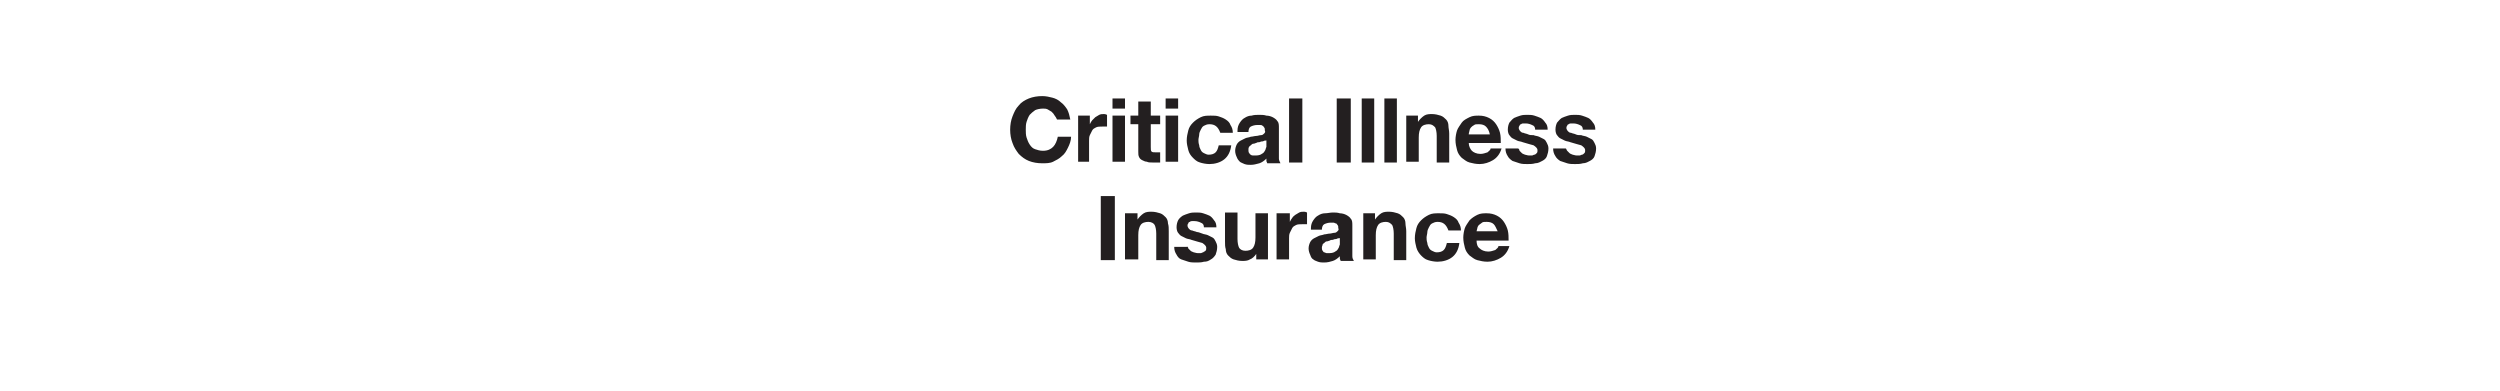 <svg baseProfile="tiny" xmlns="http://www.w3.org/2000/svg" viewBox="0 0 320 50" overflow="visible"><g fill="#231F20"><path d="M135 14.8c-.1-.2-.2-.3-.4-.5-.2-.1-.3-.2-.5-.3-.2-.1-.4-.1-.6-.1-.4 0-.8.1-1 .2-.3.2-.5.4-.7.6-.2.3-.3.6-.4.9-.1.3-.1.7-.1 1 0 .3 0 .7.1 1 .1.3.2.6.4.9.2.3.4.5.7.6s.6.2 1 .2c.6 0 1-.2 1.3-.5s.5-.8.6-1.3h1.7c0 .5-.2 1-.4 1.4-.2.4-.4.8-.8 1.1-.3.3-.7.5-1.1.7-.4.2-.9.2-1.4.2-.6 0-1.2-.1-1.7-.3-.5-.2-.9-.5-1.3-.9-.3-.4-.6-.8-.8-1.4-.2-.5-.3-1.1-.3-1.7 0-.6.1-1.2.3-1.7.2-.5.4-1 .8-1.4.3-.4.8-.7 1.3-.9.5-.2 1.1-.3 1.7-.3.5 0 .9.1 1.3.2s.8.3 1.1.6c.3.2.6.6.8.9.2.4.3.8.4 1.3h-1.7c-.1-.2-.2-.4-.3-.5zM139.5 14.8v1.1c.1-.2.2-.4.3-.5l.4-.4c.2-.1.3-.2.5-.3.2-.1.4-.1.6-.1.1 0 .2 0 .4.1v1.5h-.6c-.3 0-.6 0-.8.1s-.4.2-.5.4l-.3.6c-.1.2-.1.5-.1.7v2.7H138v-5.9h1.5zM142.4 13.9v-1.3h1.6v1.3h-1.6zm1.6.9v5.9h-1.6v-5.9h1.6zM148.5 14.8v1.1h-1.2v2.9c0 .3 0 .5.1.6.1.1.3.1.6.1h.5v1.3h-1c-.3 0-.5 0-.7-.1-.2 0-.4-.1-.6-.2s-.3-.2-.4-.4-.1-.4-.1-.7v-3.5h-1v-1.1h1V13h1.6v1.8h1.2zM149.2 13.9v-1.3h1.6v1.3h-1.6zm1.6.9v5.9h-1.6v-5.9h1.6zM154.8 15.9c-.3 0-.5.1-.7.2-.2.1-.3.3-.4.5-.1.2-.2.4-.2.6 0 .2-.1.5-.1.7 0 .2 0 .4.1.7 0 .2.1.4.2.6s.2.3.4.4c.2.1.4.2.6.2.4 0 .7-.1.9-.3.2-.2.3-.5.4-.9h1.6c-.1.8-.4 1.4-.9 1.8-.5.4-1.2.6-1.9.6-.4 0-.9-.1-1.2-.2-.4-.1-.7-.4-.9-.6-.3-.3-.5-.6-.6-1-.1-.4-.2-.8-.2-1.2 0-.5.1-.9.2-1.3s.3-.7.6-1 .6-.5 1-.7c.4-.2.8-.2 1.3-.2.4 0 .7 0 1 .1.3.1.6.2.9.4.3.2.5.4.6.7.2.3.3.6.3 1h-1.6c-.3-.8-.7-1.1-1.4-1.1zM158.4 16.7c0-.4.1-.7.3-1 .2-.3.4-.5.6-.6.3-.2.6-.3.9-.3.3-.1.7-.1 1-.1.3 0 .6 0 .9.1.3 0 .6.1.8.2s.5.3.6.5c.2.2.2.5.2.9V20.3c0 .2.1.4.2.6h-1.7c0-.1-.1-.2-.1-.3v-.3c-.3.3-.6.5-.9.6-.4.1-.7.2-1.1.2-.3 0-.5 0-.8-.1-.2-.1-.5-.2-.6-.3s-.3-.3-.4-.6c-.1-.2-.2-.5-.2-.8 0-.3.1-.6.2-.8.1-.2.3-.4.5-.5l.6-.3c.2-.1.5-.1.7-.2.2 0 .5-.1.7-.1.2 0 .4-.1.6-.1.2 0 .3-.1.4-.2.1-.1.2-.2.1-.4 0-.2 0-.3-.1-.4-.1-.1-.1-.2-.2-.2-.1-.1-.2-.1-.3-.1h-.4c-.3 0-.6.1-.8.2-.2.1-.3.4-.3.7h-1.4zm3.8 1.2c-.1.1-.2.1-.3.1-.1 0-.2.1-.3.1-.1 0-.2 0-.4.1-.1 0-.3 0-.4.1-.1 0-.2.1-.4.1-.1 0-.2.1-.3.2-.1.1-.2.1-.2.2-.1.1-.1.2-.1.4 0 .1 0 .3.1.4.1.1.1.2.2.2.1.1.2.1.3.1h.4c.3 0 .6-.1.7-.2.2-.1.3-.2.4-.4.1-.1.1-.3.2-.5v-.9zM166.7 12.6v8.2H165v-8.2h1.7zM172.9 12.6v8.2h-1.8v-8.2h1.8zM175.9 12.6v8.2h-1.6v-8.2h1.6zM178.8 12.6v8.2h-1.6v-8.2h1.6zM181.5 14.8v.8c.2-.3.5-.6.8-.8.3-.2.7-.2 1-.2.4 0 .8.1 1.1.2.3.1.5.3.7.5s.3.5.3.8.1.6.1 1v3.7h-1.6v-3.4c0-.5-.1-.9-.2-1.1-.2-.2-.4-.4-.8-.4s-.8.1-1 .4c-.2.3-.3.7-.3 1.3v3.1H180v-5.9h1.5zM188.4 19.3c.2.2.6.4 1.1.4.3 0 .6-.1.9-.2.2-.2.4-.3.4-.5h1.4c-.2.7-.6 1.2-1.1 1.5-.5.3-1.1.5-1.7.5-.5 0-.9-.1-1.3-.2s-.7-.4-1-.6c-.3-.3-.5-.6-.6-1-.1-.4-.2-.8-.2-1.3 0-.4.1-.9.2-1.2s.4-.7.6-1 .6-.5 1-.7c.4-.2.8-.2 1.2-.2.5 0 .9.1 1.3.3.4.2.7.5.9.8.2.3.4.7.5 1.1.1.4.1.9.1 1.3H188c0 .4.2.8.4 1zm1.8-3.1c-.2-.2-.5-.3-.9-.3-.3 0-.5 0-.6.1-.2.1-.3.2-.4.3s-.2.3-.2.4-.1.3-.1.5h2.7c-.1-.5-.3-.8-.5-1zM194.5 19.3l.3.3c.1.1.2.1.4.2.1 0 .3.1.5.1h.4c.1 0 .2-.1.3-.1s.2-.1.3-.2.1-.2.1-.4-.2-.4-.5-.6c-.3-.1-.8-.2-1.4-.4-.2-.1-.5-.1-.7-.2l-.6-.3c-.2-.1-.3-.3-.4-.4s-.2-.4-.2-.7c0-.4.1-.7.2-.9.2-.2.3-.4.6-.6.2-.1.5-.2.8-.3.3-.1.6-.1.9-.1.3 0 .6 0 .9.1.3.1.6.2.8.3.2.1.4.3.6.6.2.2.3.5.3.9h-1.6c0-.3-.1-.5-.4-.6-.2-.1-.5-.2-.8-.2h-.3c-.1 0-.2 0-.3.1-.1 0-.2.1-.2.2-.1.1-.1.2-.1.3 0 .1.1.3.2.4s.2.2.4.2c.2.1.4.1.6.2s.4.1.7.1c.2.1.5.1.7.2l.6.3c.2.1.3.3.4.5.1.2.2.4.2.7 0 .4-.1.7-.2 1s-.4.5-.6.6-.5.3-.9.3c-.3.1-.7.1-1 .1-.3 0-.7 0-1-.1l-.9-.3c-.3-.2-.5-.4-.6-.6-.2-.3-.3-.6-.3-1h1.6c.1 0 .2.2.2.3zM200.6 19.3l.3.3c.1.1.2.1.4.2.1 0 .3.1.5.1h.4c.1 0 .2-.1.3-.1s.2-.1.3-.2.1-.2.1-.4-.2-.4-.5-.6c-.3-.1-.8-.2-1.4-.4-.2-.1-.5-.1-.7-.2l-.6-.3c-.2-.1-.3-.3-.4-.4s-.2-.4-.2-.7c0-.4.1-.7.2-.9.2-.2.3-.4.6-.6.2-.1.5-.2.8-.3.3-.1.6-.1.9-.1.3 0 .6 0 .9.1.3.1.6.2.8.3.2.1.4.3.6.6.2.2.3.5.3.9h-1.6c0-.3-.1-.5-.4-.6-.2-.1-.5-.2-.8-.2h-.3c-.1 0-.2 0-.3.1-.1 0-.2.1-.2.2-.1.1-.1.2-.1.3 0 .1.1.3.2.4s.2.2.4.2c.2.1.4.1.6.2s.4.1.7.1c.2.1.5.1.7.2l.6.3c.2.1.3.3.4.5.1.2.2.4.2.7 0 .4-.1.7-.2 1s-.4.5-.6.6-.5.3-.9.3c-.3.1-.7.1-1 .1-.3 0-.7 0-1-.1l-.9-.3c-.3-.2-.5-.4-.6-.6-.2-.3-.3-.6-.3-1h1.6c.1 0 .1.2.2.3z"/></g><g fill="#231F20"><path d="M142.7 25.1v8.2h-1.8v-8.2h1.8zM145.6 27.3v.8c.2-.3.5-.6.8-.8.3-.2.7-.2 1-.2.4 0 .8.1 1.1.2s.5.3.7.5c.2.2.3.5.3.8.1.3.1.6.1 1v3.7H148v-3.4c0-.5-.1-.9-.2-1.1s-.4-.4-.8-.4-.8.1-1 .4c-.2.3-.3.7-.3 1.3v3.1H144v-5.9h1.6zM152.1 31.8l.3.3c.1.1.2.1.4.2.1 0 .3.1.5.1h.4c.1 0 .2-.1.3-.1.1-.1.2-.1.3-.2s.1-.2.1-.4-.2-.4-.5-.6c-.3-.1-.8-.2-1.4-.4-.2-.1-.5-.1-.7-.2l-.6-.3c-.2-.1-.3-.3-.4-.4s-.2-.4-.2-.7c0-.4.1-.7.2-.9.1-.2.3-.4.6-.6.2-.1.5-.2.8-.3.3-.1.6-.1.9-.1.3 0 .6 0 .9.1s.6.2.8.3c.2.1.4.3.6.6.2.2.3.5.3.9h-1.6c0-.3-.1-.5-.4-.6-.2-.1-.5-.2-.8-.2h-.3c-.1 0-.2 0-.3.1-.1 0-.2.1-.2.2-.1.1-.1.2-.1.3 0 .1.1.3.2.4.1.1.2.2.4.2.2.1.4.1.6.2.2 0 .4.1.7.2.2.1.5.1.7.2l.6.3c.2.1.3.3.4.5.1.2.2.4.2.7 0 .4-.1.7-.2 1-.2.3-.4.5-.6.6-.3.2-.5.3-.9.3-.3.1-.7.1-1 .1-.3 0-.7 0-1-.1l-.9-.3c-.3-.1-.5-.4-.6-.6-.2-.3-.3-.6-.3-1h1.6c.1-.1.2.1.2.2zM160.8 33.3v-.8c-.2.3-.5.6-.8.7-.3.2-.7.2-1 .2-.4 0-.8-.1-1.1-.2-.3-.1-.5-.3-.7-.5s-.3-.5-.3-.8c-.1-.3-.1-.6-.1-1v-3.7h1.6v3.4c0 .5.1.9.2 1.1s.4.4.8.4.8-.1 1-.4.3-.7.3-1.3v-3.1h1.6v5.9h-1.5zM165.1 27.3v1.1c.1-.2.2-.4.3-.5.1-.2.3-.3.4-.4.2-.1.3-.2.5-.3s.4-.1.6-.1c.1 0 .2 0 .4.1v1.5h-.6c-.3 0-.6 0-.8.1-.2.1-.4.2-.5.4l-.3.6c-.1.2-.1.5-.1.7v2.7h-1.6v-5.9h1.7zM167.8 29.2c0-.4.1-.7.3-1 .2-.3.4-.5.6-.6.3-.2.6-.3.9-.3s.7-.1 1-.1c.3 0 .6 0 .9.1.3 0 .6.1.8.2s.5.3.6.5c.2.2.2.5.2.9V32.8c0 .3.1.4.2.6h-1.7c0-.1-.1-.2-.1-.3v-.3c-.3.3-.6.5-.9.6s-.7.2-1.1.2c-.3 0-.5 0-.8-.1s-.5-.2-.6-.3c-.2-.1-.3-.3-.4-.6-.1-.2-.2-.5-.2-.8 0-.3.1-.6.2-.8.1-.2.3-.4.5-.5l.6-.3c.2-.1.5-.1.7-.2.2 0 .5-.1.7-.1.2 0 .4-.1.6-.1.2 0 .3-.1.4-.2.1-.1.2-.2.1-.4 0-.2 0-.3-.1-.4-.1-.1-.1-.2-.2-.2s-.2-.1-.3-.1h-.4c-.3 0-.6.1-.8.2-.2.1-.3.4-.3.7h-1.4zm3.8 1.2c-.1.1-.2.1-.3.1s-.2.1-.3.1c-.1 0-.2 0-.4.1-.1 0-.3 0-.4.1-.1 0-.2.1-.4.1-.1 0-.2.1-.3.2-.1.1-.2.1-.2.2s-.1.2-.1.4c0 .1 0 .3.1.4s.1.2.2.2.2.1.3.1h.4c.3 0 .6-.1.7-.2.2-.1.3-.2.4-.4.1-.1.1-.3.2-.5v-.9zM176 27.3v.8c.2-.3.5-.6.8-.8.3-.2.7-.2 1-.2.4 0 .8.1 1.1.2.3.1.5.3.7.5s.3.5.3.8.1.6.1 1v3.7h-1.6v-3.4c0-.5-.1-.9-.2-1.1-.2-.2-.4-.4-.8-.4s-.8.1-1 .4c-.2.3-.3.7-.3 1.3v3.1h-1.6v-5.9h1.5zM184 28.4c-.3 0-.5.1-.7.2-.2.1-.3.3-.4.5-.1.2-.2.4-.2.6 0 .2-.1.5-.1.7 0 .2 0 .4.1.7 0 .2.1.4.2.6.1.2.2.3.4.4.2.1.4.2.6.2.4 0 .7-.1.9-.3.2-.2.3-.5.4-.9h1.6c-.1.8-.4 1.4-.9 1.8s-1.2.6-1.9.6c-.4 0-.9-.1-1.2-.2-.4-.1-.7-.4-.9-.6s-.5-.6-.6-1c-.1-.4-.2-.8-.2-1.2 0-.5.1-.9.2-1.3s.3-.7.6-1 .6-.5 1-.7c.4-.2.8-.2 1.3-.2.4 0 .7 0 1 .1.3.1.6.2.9.4.3.2.5.4.6.7.2.3.3.6.3 1h-1.6c-.3-.8-.7-1.1-1.4-1.1zM189.4 31.8c.2.2.6.4 1.1.4.3 0 .6-.1.9-.2.2-.2.4-.3.4-.5h1.4c-.2.7-.6 1.2-1.1 1.5-.5.3-1.1.5-1.7.5-.5 0-.9-.1-1.3-.2s-.7-.4-1-.6c-.3-.3-.5-.6-.6-1-.1-.4-.2-.8-.2-1.3 0-.4.1-.9.2-1.2s.4-.7.6-1c.3-.3.6-.5 1-.7.4-.2.8-.2 1.2-.2.5 0 .9.1 1.3.3.4.2.7.5.9.8.2.3.4.7.5 1.1s.1.9.1 1.3H189c0 .4.1.8.4 1zm1.8-3.1c-.2-.2-.5-.3-.9-.3-.3 0-.5 0-.6.1s-.3.2-.4.3-.2.3-.2.4-.1.3-.1.4h2.7c-.2-.4-.3-.7-.5-.9z"/></g></svg>